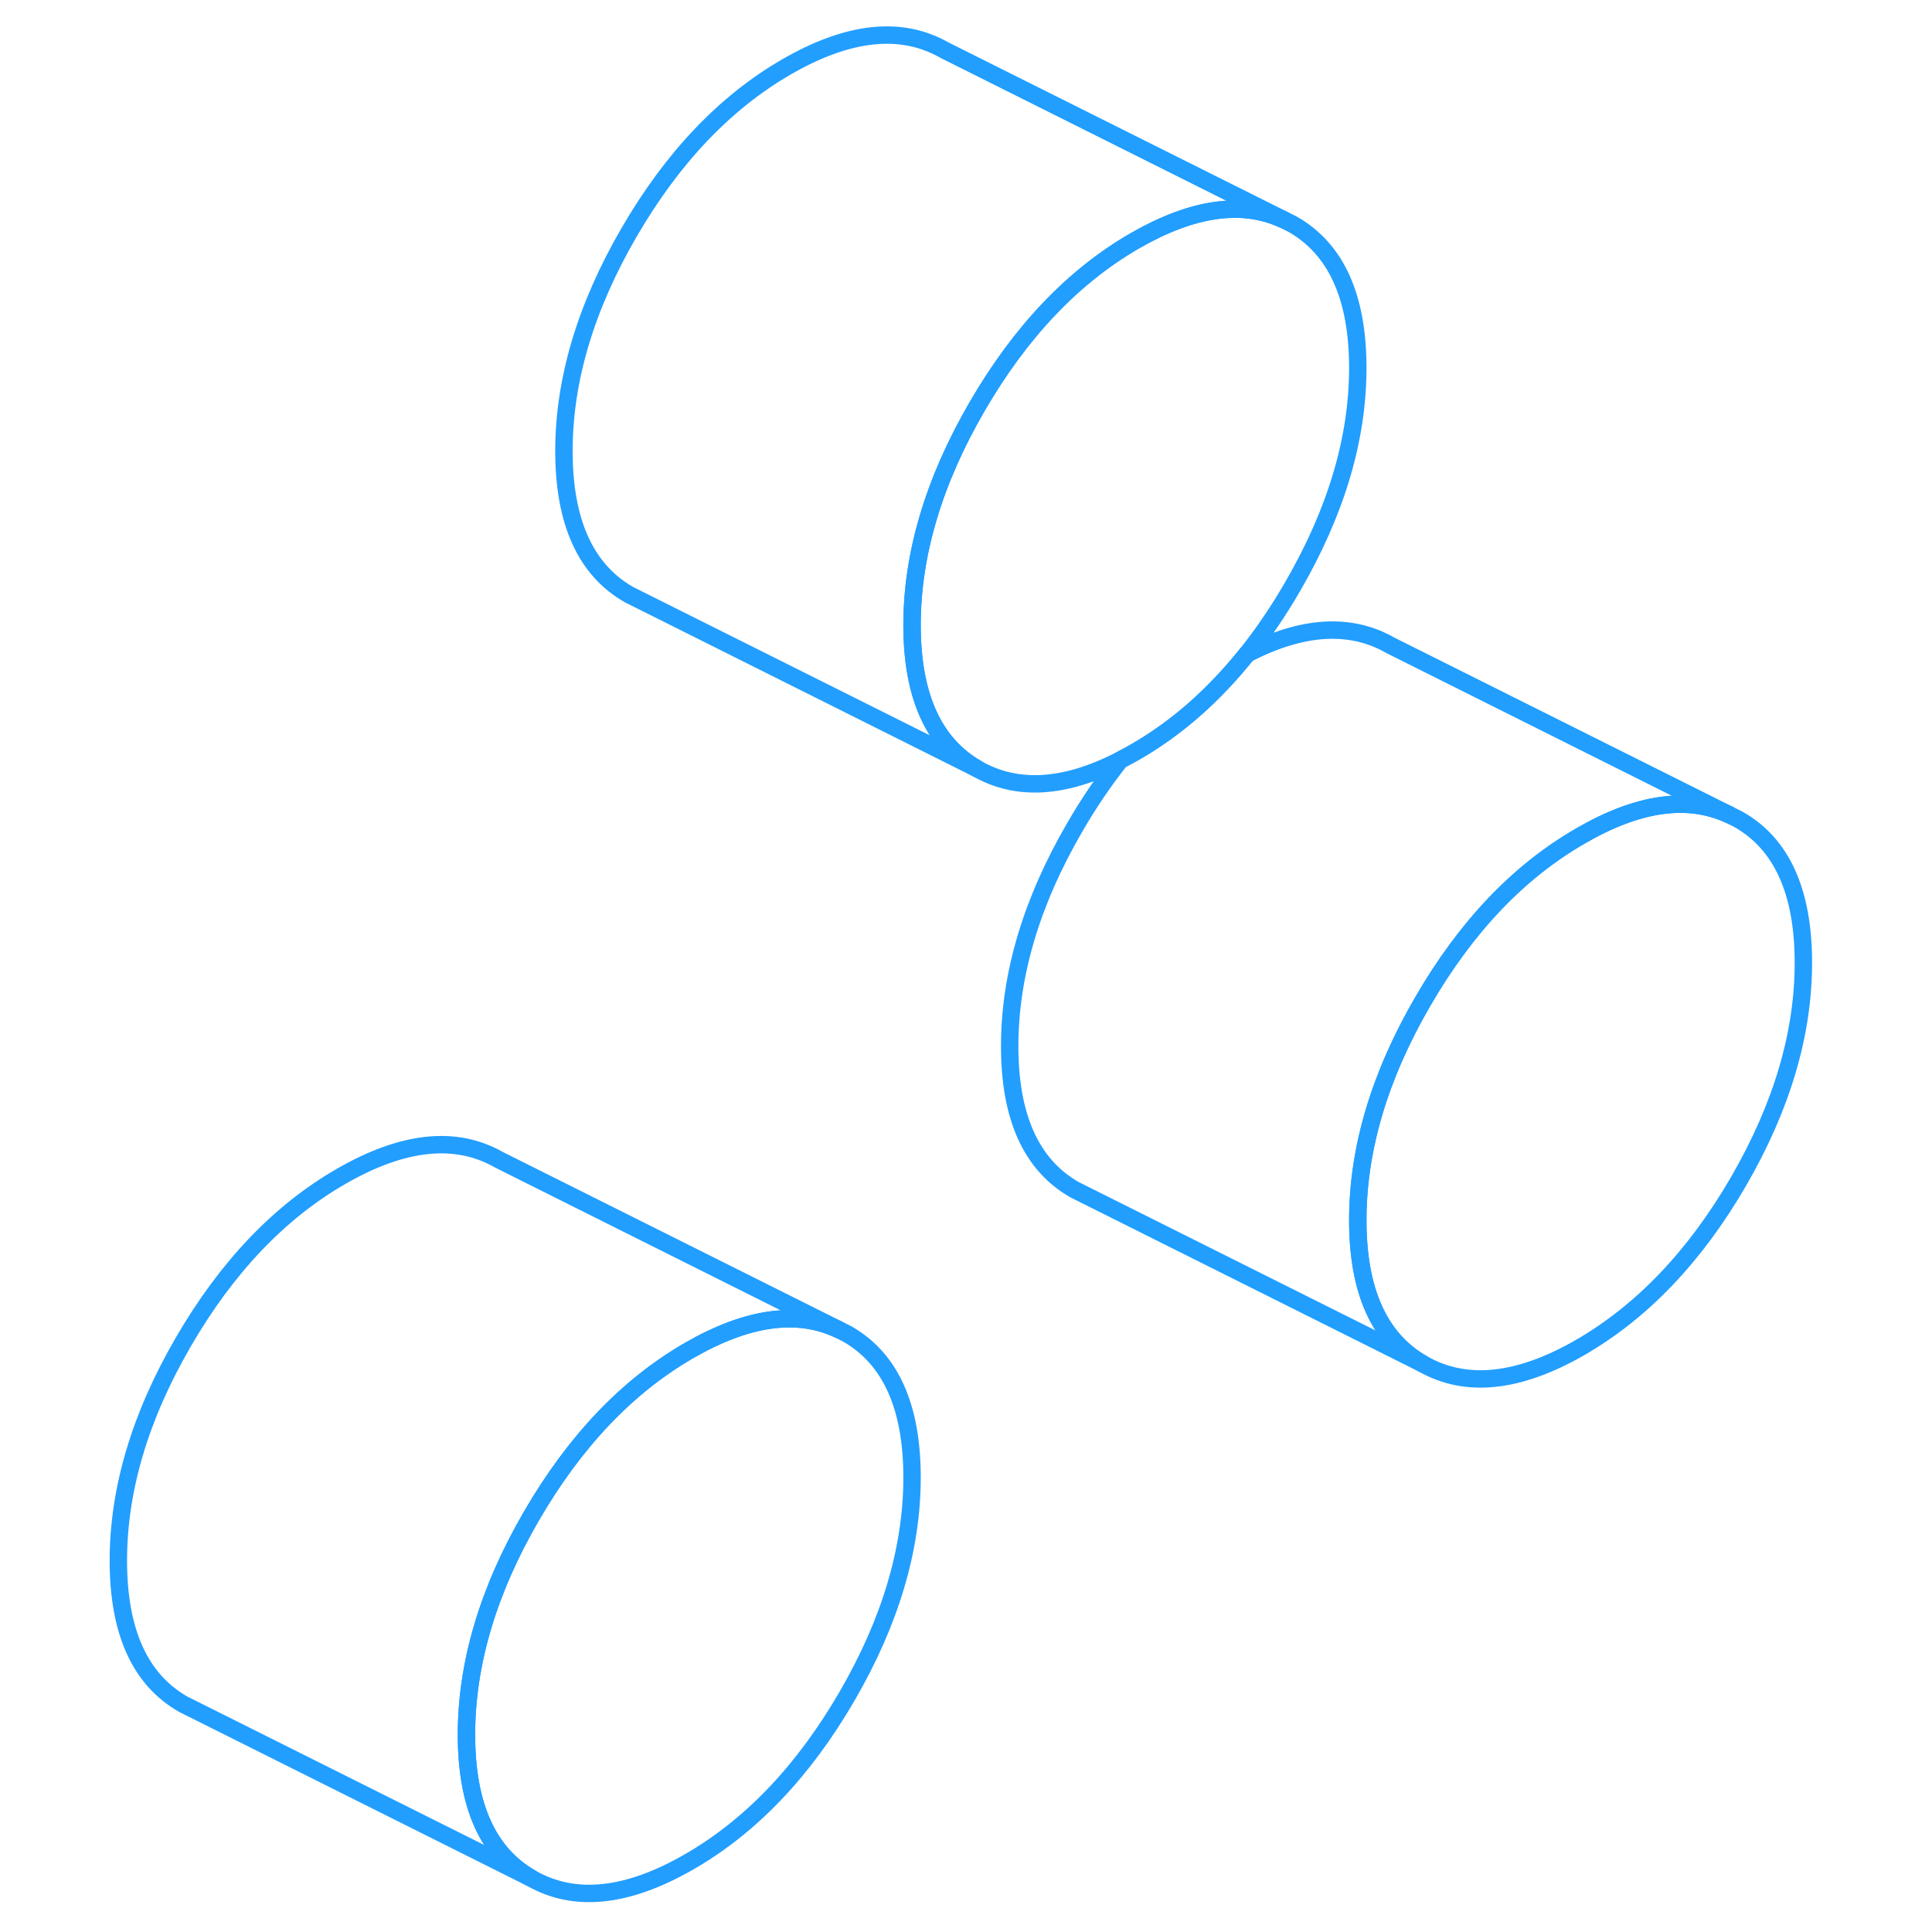 <svg width="48" height="48" viewBox="0 0 102 111" fill="none" xmlns="http://www.w3.org/2000/svg" stroke-width="1px" stroke-linecap="round" stroke-linejoin="round"><path d="M47.9 84.885C47.9 88.965 46.66 93.155 44.17 97.445C41.68 101.735 38.66 104.915 35.1 106.965C31.54 109.015 28.52 109.335 26.03 107.915C23.54 106.495 22.3 103.745 22.3 99.665C22.3 95.585 23.54 91.395 26.03 87.105C28.52 82.815 31.54 79.635 35.1 77.585C38.42 75.675 41.27 75.265 43.65 76.375L44.17 76.635C46.66 78.055 47.9 80.805 47.9 84.885Z" stroke="#229EFF" stroke-linejoin="round"/><path d="M99.11 55.315C99.11 59.405 97.87 63.585 95.38 67.885C92.89 72.175 89.86 75.345 86.31 77.405C82.75 79.455 79.73 79.775 77.24 78.355C74.75 76.935 73.51 74.185 73.51 70.105C73.51 66.025 74.75 61.835 77.24 57.545C79.73 53.245 82.75 50.075 86.31 48.025C89.62 46.105 92.47 45.705 94.86 46.815L95.38 47.075C97.87 48.485 99.11 51.235 99.11 55.315Z" stroke="#229EFF" stroke-linejoin="round"/><path d="M73.51 21.135C73.51 25.215 72.26 29.405 69.77 33.695C68.95 35.115 68.07 36.405 67.14 37.575C65.23 39.965 63.09 41.845 60.7 43.215C60.42 43.375 60.14 43.525 59.87 43.665C56.68 45.305 53.93 45.475 51.64 44.165C49.15 42.745 47.9 39.995 47.9 35.915C47.9 31.835 49.15 27.645 51.64 23.355C54.13 19.065 57.15 15.885 60.7 13.835C64.02 11.925 66.87 11.515 69.25 12.625L69.77 12.885C72.26 14.305 73.51 17.055 73.51 21.135Z" stroke="#229EFF" stroke-linejoin="round"/><path d="M94.86 46.815C92.47 45.705 89.62 46.105 86.31 48.025C82.75 50.075 79.73 53.245 77.24 57.545C74.75 61.835 73.51 66.025 73.51 70.105C73.51 74.185 74.75 76.935 77.24 78.355L57.24 68.355C54.75 66.935 53.51 64.185 53.51 60.105C53.51 56.025 54.75 51.835 57.24 47.545C58.06 46.125 58.94 44.835 59.87 43.665C60.14 43.525 60.42 43.375 60.7 43.215C63.09 41.845 65.23 39.965 67.14 37.575C70.33 35.925 73.09 35.765 75.38 37.075L94.86 46.815Z" stroke="#229EFF" stroke-linejoin="round"/><path d="M69.25 12.625C66.87 11.515 64.02 11.925 60.7 13.835C57.15 15.885 54.13 19.065 51.64 23.355C49.15 27.645 47.9 31.835 47.9 35.915C47.9 39.995 49.15 42.745 51.64 44.165L32.16 34.425L31.64 34.165C29.15 32.745 27.9 29.995 27.9 25.915C27.9 21.835 29.15 17.645 31.64 13.355C34.13 9.065 37.15 5.885 40.7 3.835C44.26 1.785 47.28 1.465 49.77 2.885L69.25 12.625Z" stroke="#229EFF" stroke-linejoin="round"/><path d="M43.65 76.375C41.27 75.265 38.42 75.675 35.1 77.585C31.54 79.635 28.52 82.815 26.03 87.105C23.54 91.395 22.3 95.585 22.3 99.665C22.3 103.745 23.54 106.495 26.03 107.915L6.03 97.915C3.54 96.495 2.3 93.745 2.3 89.665C2.3 85.585 3.54 81.395 6.03 77.105C8.52 72.815 11.54 69.635 15.1 67.585C18.66 65.535 21.68 65.215 24.17 66.635L43.65 76.375Z" stroke="#229EFF" stroke-linejoin="round"/></svg>